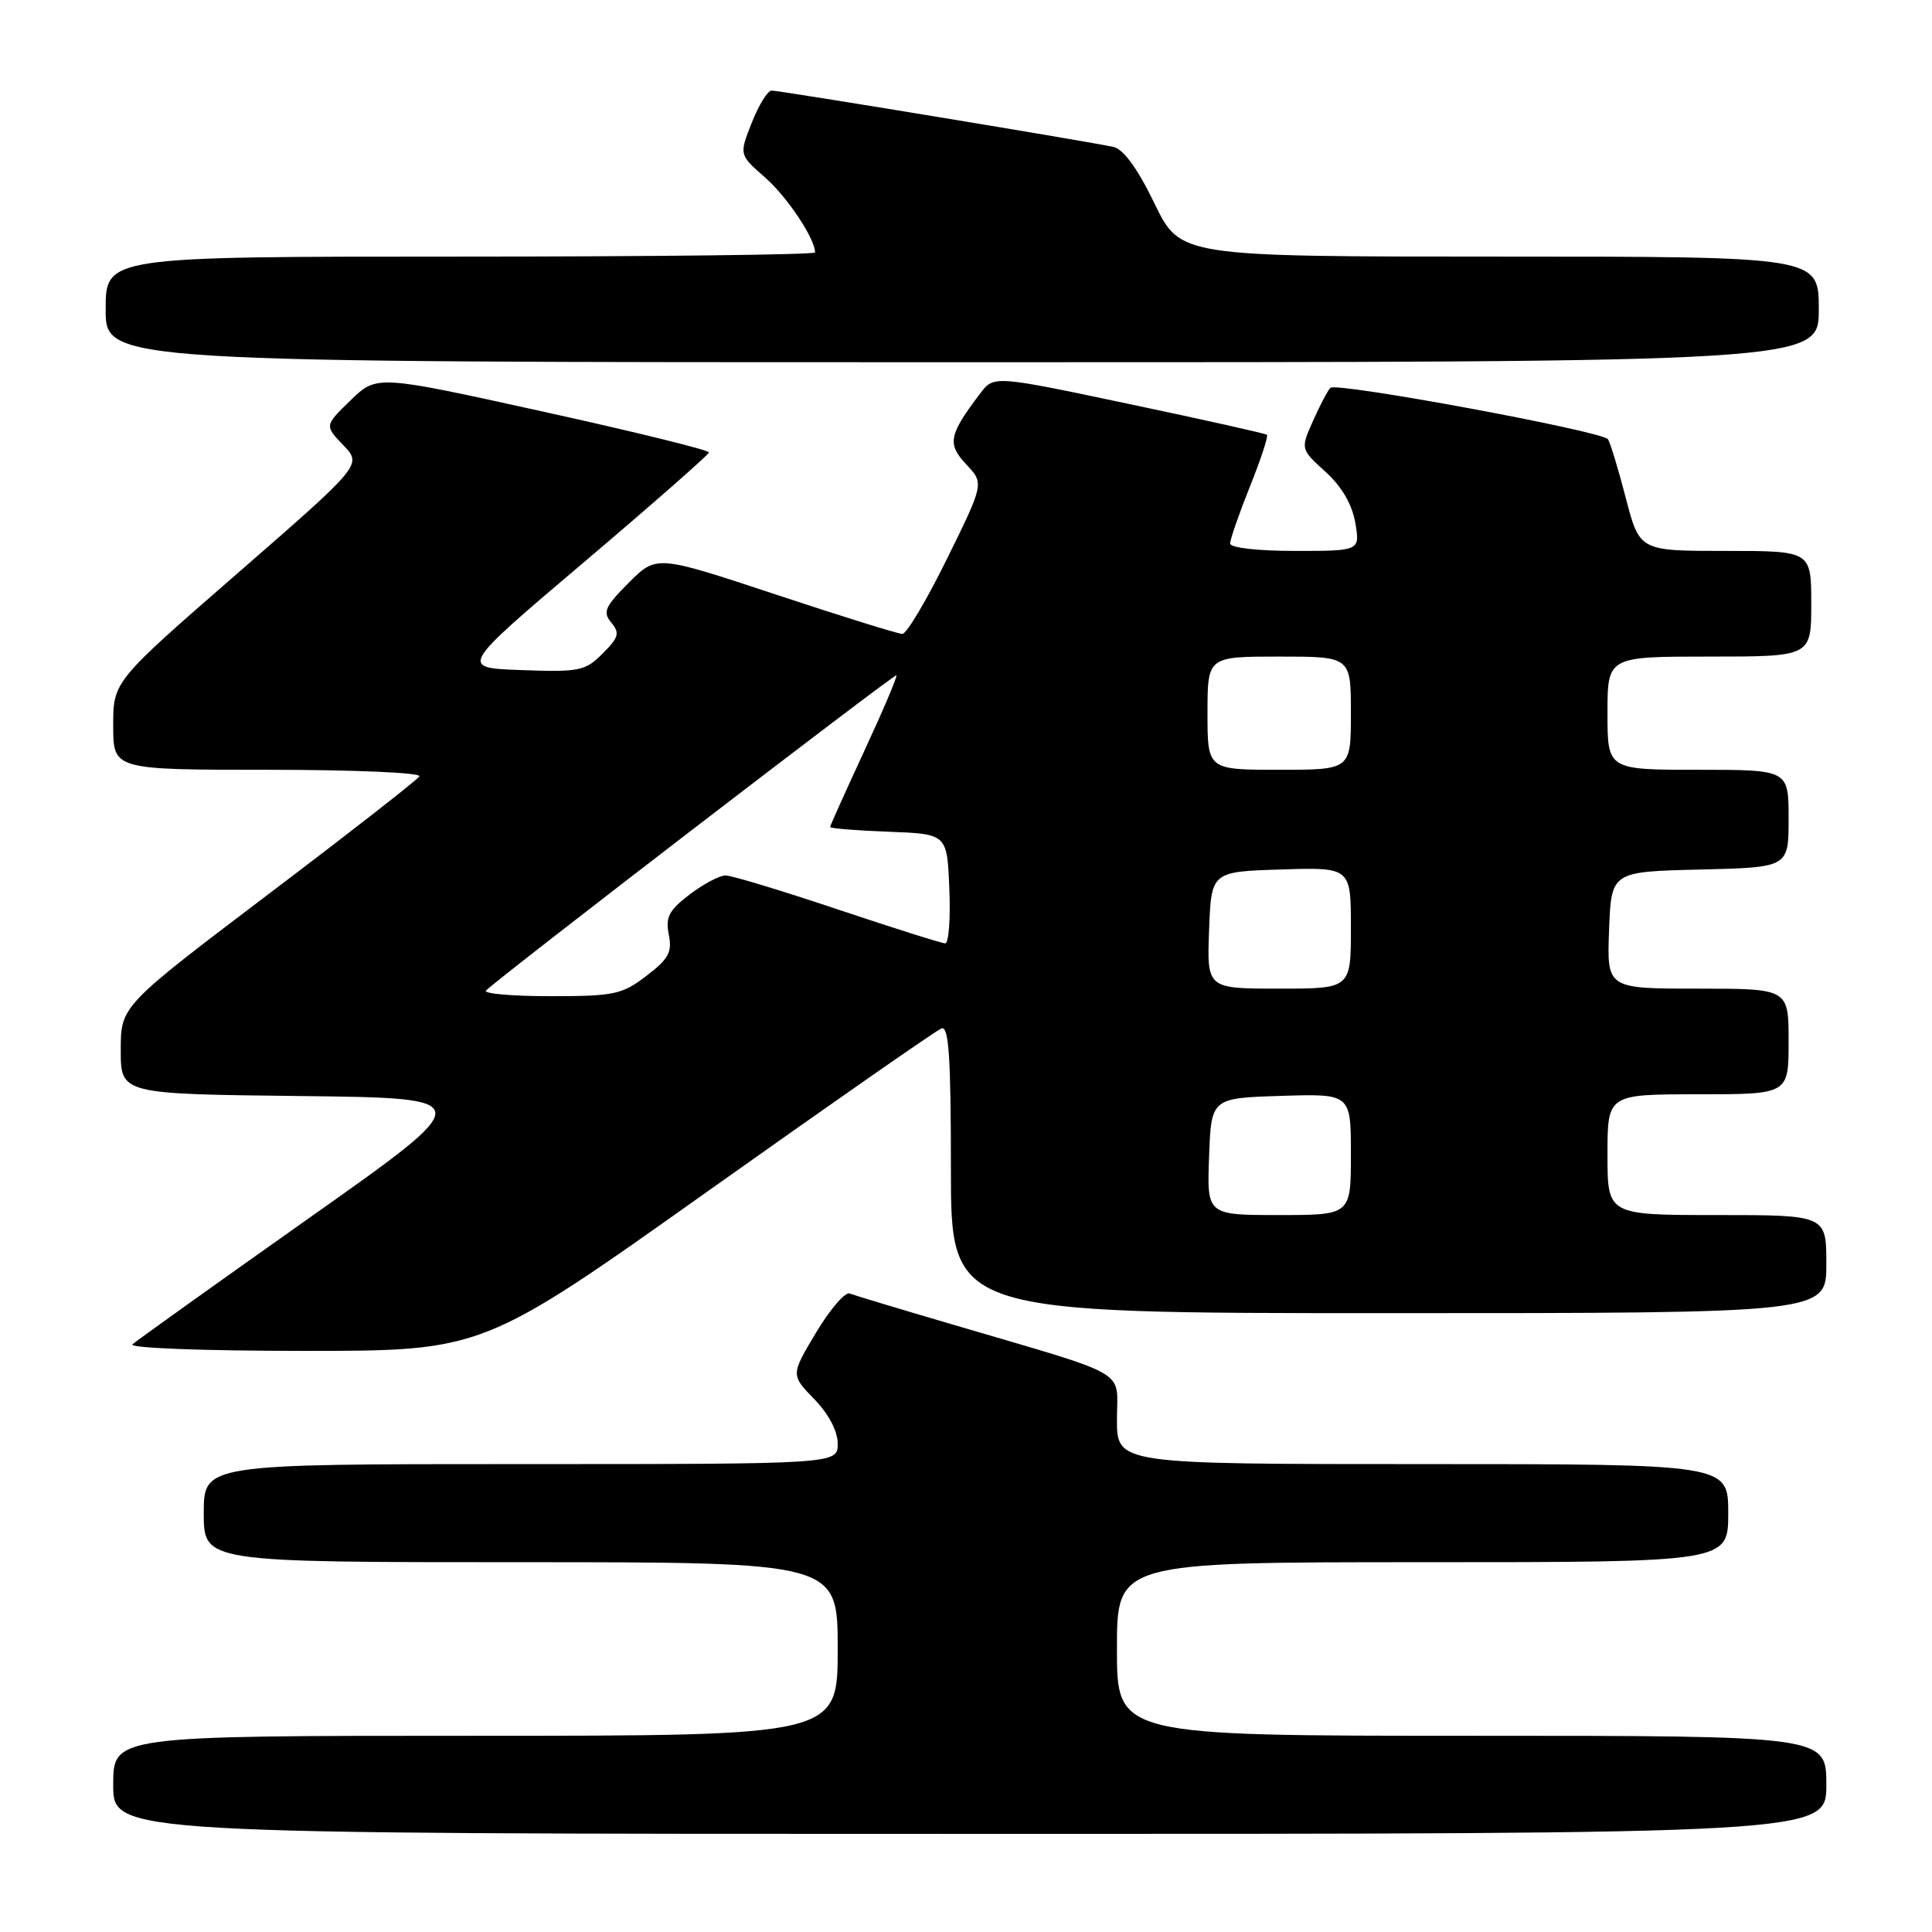 <?xml version="1.0" encoding="UTF-8" standalone="no"?>
<!DOCTYPE svg PUBLIC "-//W3C//DTD SVG 1.1//EN" "http://www.w3.org/Graphics/SVG/1.1/DTD/svg11.dtd" >
<svg xmlns="http://www.w3.org/2000/svg" xmlns:xlink="http://www.w3.org/1999/xlink" version="1.1" viewBox="0 0 256 256">
 <g >
 <path fill="currentColor"
d=" M 242.00 236.50 C 242.00 230.00 242.00 230.00 195.00 230.00 C 148.00 230.00 148.00 230.00 148.00 218.50 C 148.00 207.00 148.00 207.00 188.50 207.00 C 229.00 207.00 229.00 207.00 229.00 200.50 C 229.00 194.00 229.00 194.00 188.50 194.00 C 148.00 194.00 148.00 194.00 148.00 188.08 C 148.00 181.30 150.20 182.57 126.10 175.47 C 119.28 173.47 113.20 171.63 112.59 171.40 C 111.98 171.16 109.98 173.49 108.13 176.58 C 104.78 182.18 104.78 182.18 107.89 185.39 C 109.81 187.37 111.00 189.63 111.00 191.30 C 111.00 194.00 111.00 194.00 69.00 194.00 C 27.00 194.00 27.00 194.00 27.00 200.50 C 27.00 207.00 27.00 207.00 69.00 207.00 C 111.00 207.00 111.00 207.00 111.00 218.50 C 111.00 230.00 111.00 230.00 63.00 230.00 C 15.00 230.00 15.00 230.00 15.00 236.50 C 15.00 243.00 15.00 243.00 128.50 243.00 C 242.00 243.00 242.00 243.00 242.00 236.50 Z  M 93.75 157.87 C 110.11 146.25 124.06 136.53 124.75 136.27 C 125.72 135.89 126.00 140.02 126.00 154.89 C 126.00 174.00 126.00 174.00 184.00 174.00 C 242.00 174.00 242.00 174.00 242.00 167.50 C 242.00 161.00 242.00 161.00 227.50 161.00 C 213.00 161.00 213.00 161.00 213.00 153.00 C 213.00 145.00 213.00 145.00 225.00 145.00 C 237.00 145.00 237.00 145.00 237.00 138.00 C 237.00 131.00 237.00 131.00 224.96 131.00 C 212.92 131.00 212.92 131.00 213.21 123.25 C 213.50 115.50 213.50 115.50 225.25 115.22 C 237.00 114.94 237.00 114.94 237.00 108.47 C 237.00 102.00 237.00 102.00 225.00 102.00 C 213.00 102.00 213.00 102.00 213.00 94.50 C 213.00 87.00 213.00 87.00 226.50 87.00 C 240.00 87.00 240.00 87.00 240.00 80.00 C 240.00 73.00 240.00 73.00 228.62 73.00 C 217.25 73.00 217.25 73.00 215.43 66.00 C 214.43 62.14 213.36 58.63 213.06 58.20 C 212.31 57.13 177.06 50.61 176.28 51.39 C 175.94 51.73 174.91 53.69 173.99 55.75 C 172.32 59.50 172.32 59.50 175.62 62.50 C 177.78 64.45 179.15 66.81 179.58 69.25 C 180.22 73.00 180.22 73.00 171.61 73.00 C 166.60 73.00 163.00 72.59 163.00 72.01 C 163.00 71.47 164.18 68.07 165.62 64.47 C 167.07 60.86 168.08 57.78 167.87 57.61 C 167.67 57.44 159.44 55.60 149.60 53.53 C 131.70 49.75 131.70 49.75 129.89 52.12 C 125.71 57.64 125.48 58.81 128.03 61.53 C 130.40 64.05 130.40 64.05 125.49 74.03 C 122.79 79.51 120.13 84.00 119.57 84.00 C 119.02 84.00 111.46 81.65 102.78 78.77 C 86.99 73.54 86.99 73.54 83.32 77.21 C 80.15 80.39 79.83 81.10 81.00 82.50 C 82.15 83.88 81.99 84.47 79.85 86.60 C 77.55 88.91 76.77 89.07 69.11 88.79 C 60.85 88.50 60.85 88.50 77.37 74.50 C 86.45 66.80 93.91 60.25 93.94 59.95 C 93.97 59.64 84.08 57.21 71.96 54.54 C 49.92 49.68 49.92 49.68 46.46 53.04 C 43.00 56.39 43.00 56.39 45.49 58.99 C 47.98 61.59 47.98 61.59 31.49 75.95 C 15.00 90.30 15.00 90.30 15.00 96.15 C 15.00 102.00 15.00 102.00 35.56 102.00 C 46.88 102.00 55.88 102.39 55.58 102.87 C 55.29 103.34 46.26 110.39 35.52 118.52 C 16.00 133.31 16.00 133.31 16.00 139.14 C 16.00 144.96 16.00 144.96 39.73 145.23 C 63.46 145.50 63.46 145.50 40.98 161.38 C 28.62 170.12 18.07 177.66 17.55 178.13 C 17.01 178.62 26.88 179.00 40.30 179.00 C 63.99 179.00 63.99 179.00 93.75 157.87 Z  M 241.00 41.00 C 241.00 34.00 241.00 34.00 198.69 34.00 C 156.39 34.00 156.39 34.00 152.98 26.97 C 150.74 22.33 148.88 19.78 147.54 19.47 C 144.56 18.80 103.33 12.00 102.24 12.00 C 101.72 12.00 100.54 13.91 99.62 16.25 C 97.93 20.50 97.93 20.50 101.36 23.50 C 104.29 26.06 108.00 31.62 108.00 33.45 C 108.00 33.75 86.85 34.00 61.00 34.00 C 14.00 34.00 14.00 34.00 14.00 41.00 C 14.00 48.00 14.00 48.00 127.50 48.00 C 241.00 48.00 241.00 48.00 241.00 41.00 Z  M 160.21 153.25 C 160.50 145.50 160.50 145.50 169.75 145.21 C 179.00 144.92 179.00 144.92 179.00 152.96 C 179.00 161.00 179.00 161.00 169.46 161.00 C 159.92 161.00 159.92 161.00 160.21 153.25 Z  M 64.40 131.25 C 66.08 129.54 118.52 89.26 118.78 89.48 C 118.93 89.62 117.02 94.12 114.53 99.49 C 112.04 104.86 110.00 109.40 110.00 109.58 C 110.00 109.77 113.49 110.05 117.75 110.21 C 125.50 110.50 125.50 110.50 125.79 117.75 C 125.96 121.74 125.71 125.00 125.25 125.00 C 124.79 125.00 118.38 122.97 111.00 120.50 C 103.62 118.03 96.93 116.00 96.14 116.00 C 95.34 116.00 93.20 117.14 91.37 118.53 C 88.63 120.62 88.16 121.54 88.62 123.84 C 89.08 126.17 88.60 127.07 85.65 129.31 C 82.42 131.78 81.38 132.00 72.90 132.00 C 67.82 132.00 64.00 131.66 64.40 131.25 Z  M 160.21 123.25 C 160.50 115.50 160.50 115.50 169.75 115.21 C 179.00 114.92 179.00 114.92 179.00 122.96 C 179.00 131.00 179.00 131.00 169.46 131.00 C 159.92 131.00 159.92 131.00 160.21 123.25 Z  M 160.00 94.50 C 160.00 87.00 160.00 87.00 169.50 87.00 C 179.00 87.00 179.00 87.00 179.00 94.50 C 179.00 102.00 179.00 102.00 169.50 102.00 C 160.00 102.00 160.00 102.00 160.00 94.50 Z "/>
</g>
</svg>